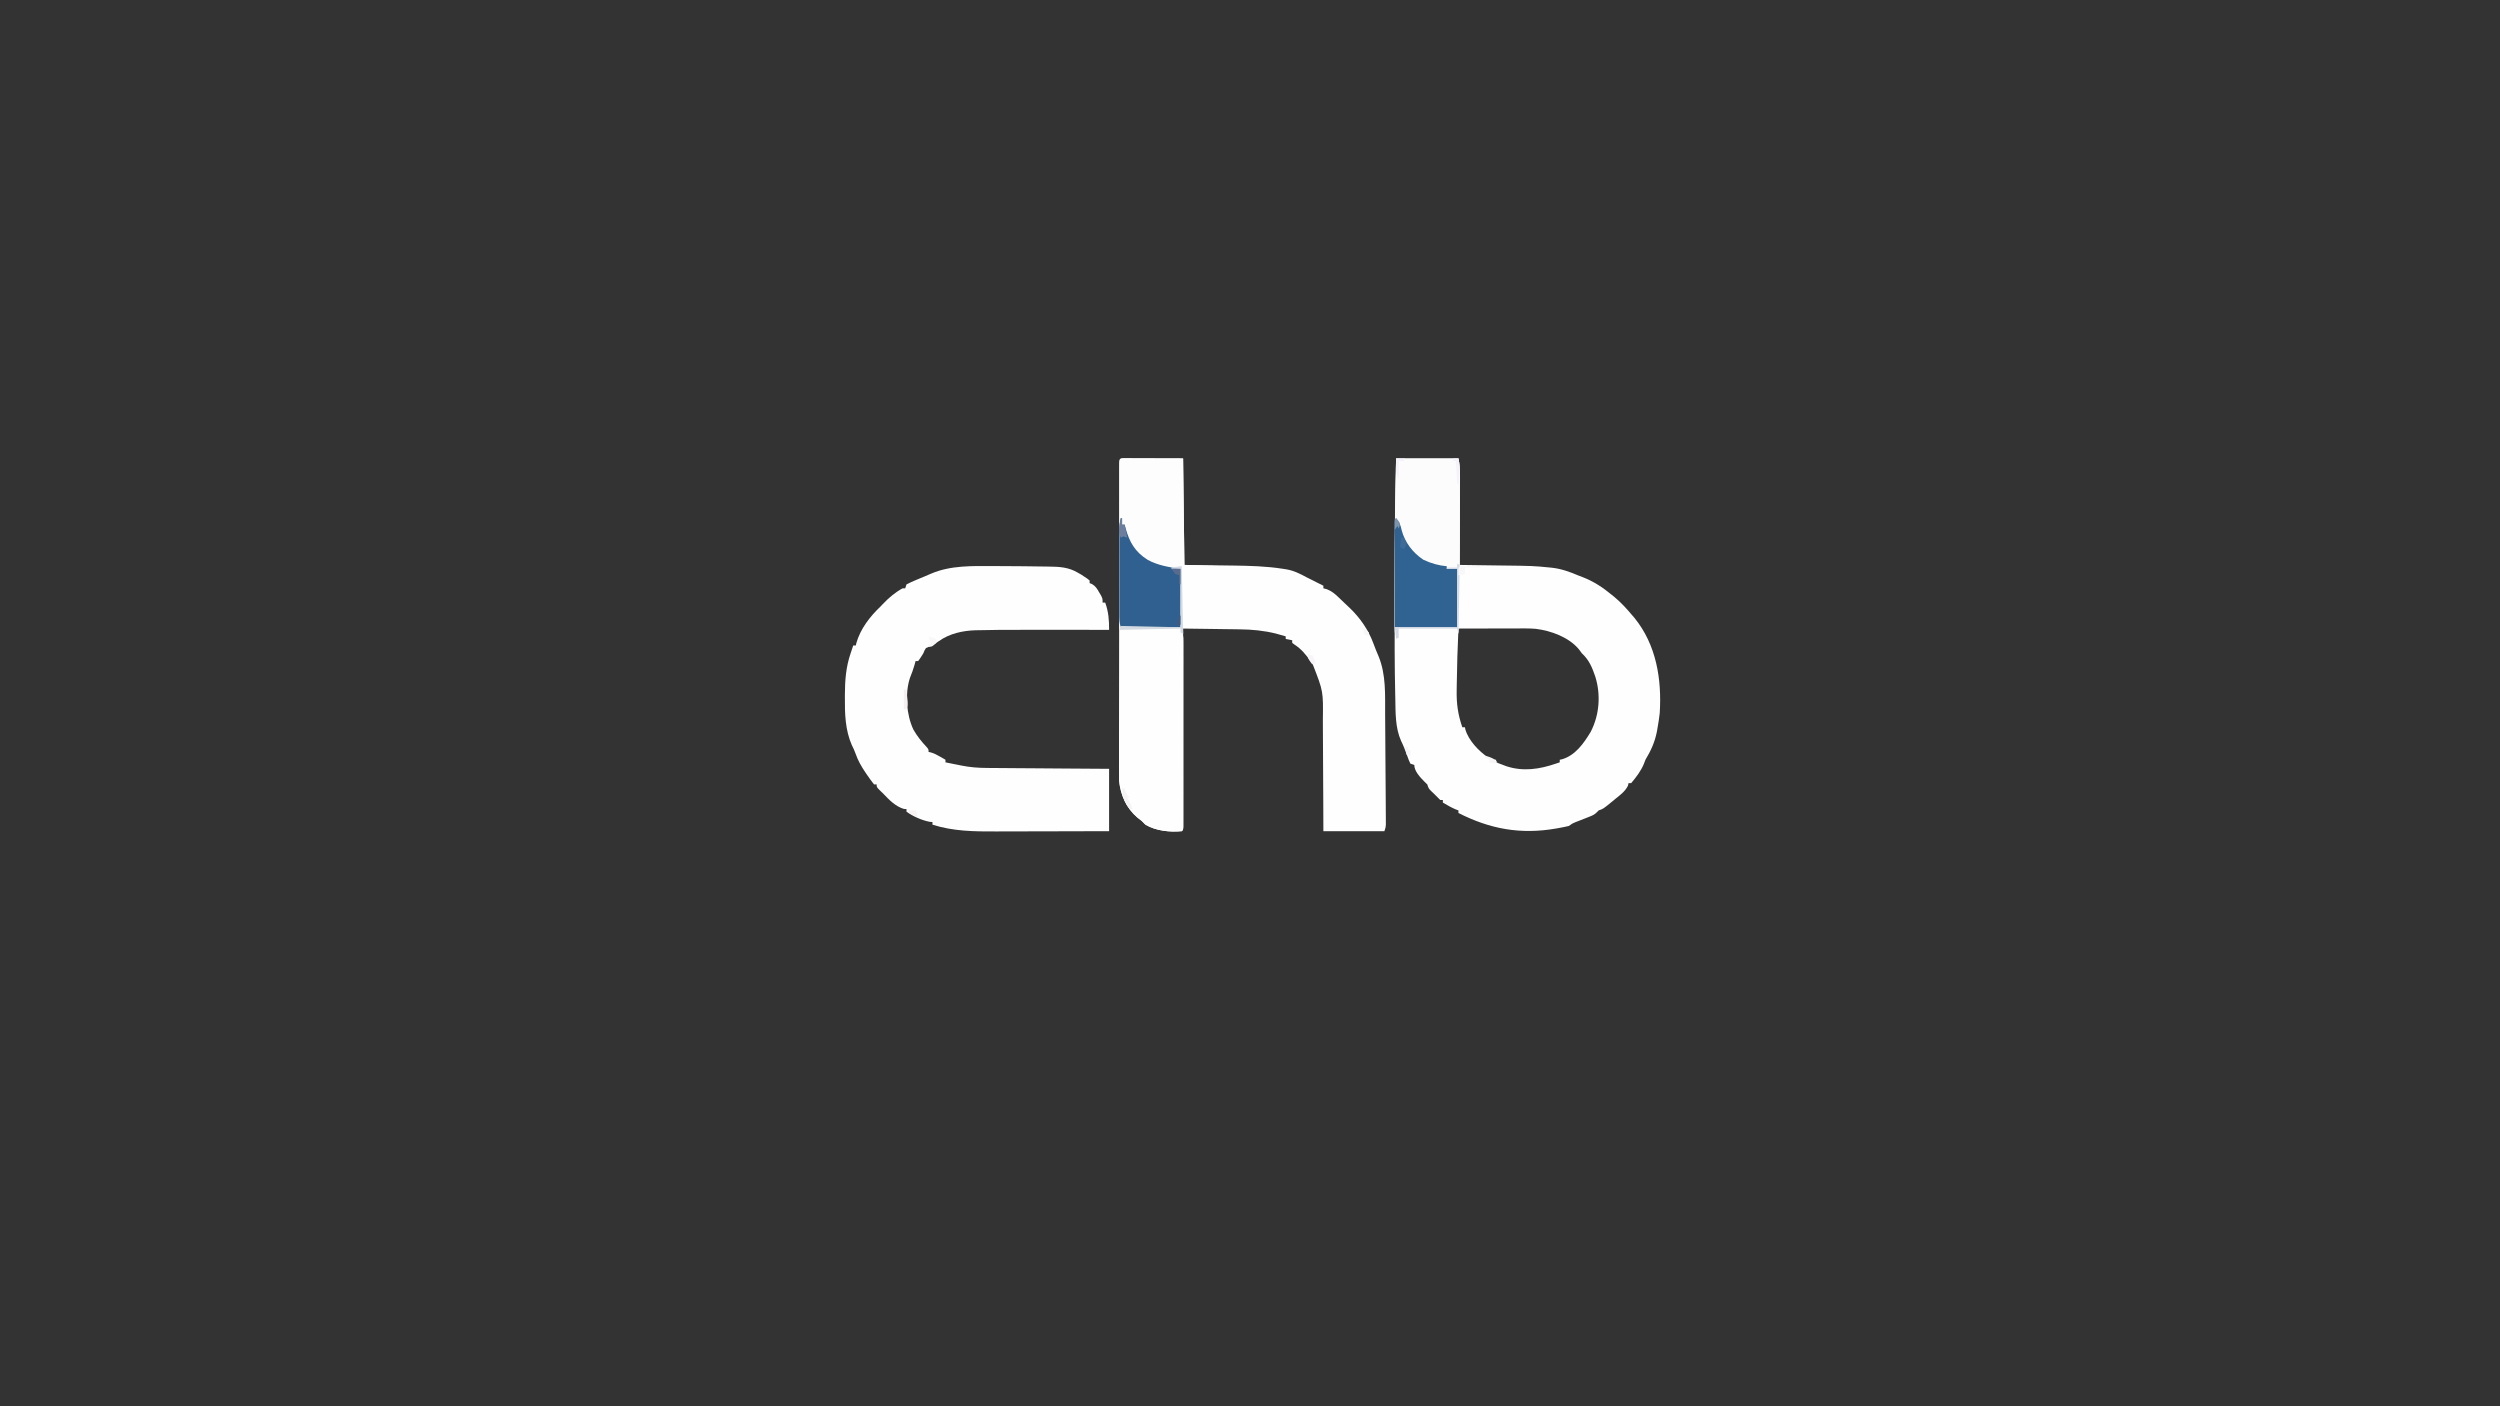 <?xml version="1.0" encoding="UTF-8"?>
<svg version="1.1" xmlns="http://www.w3.org/2000/svg" width="1925" height="1083">
<rect width="100%" height="100%" fill="#333333" stroke="none"/>
<path d="M0 0 C15.84 0 31.68 0 48 0 C48.871 4.356 49.136 8.242 49.114 12.636 C49.114 13.388 49.114 14.139 49.114 14.914 C49.113 17.387 49.106 19.859 49.098 22.332 C49.096 24.051 49.094 25.77 49.093 27.49 C49.09 32.006 49.08 36.522 49.069 41.038 C49.058 45.649 49.054 50.261 49.049 54.873 C49.038 63.915 49.021 72.958 49 82 C49.67 82.008 50.339 82.016 51.029 82.025 C58.105 82.112 65.179 82.211 72.254 82.317 C74.882 82.355 77.51 82.39 80.138 82.422 C105.36 82.73 105.36 82.73 117.398 83.898 C118.176 83.972 118.954 84.046 119.755 84.123 C126.984 84.92 133.309 87.146 140 90 C141.756 90.665 141.756 90.665 143.547 91.344 C152.111 94.71 158.934 99.14 166 105 C167.11 105.899 167.11 105.899 168.242 106.816 C173.345 111.095 177.728 115.903 182 121 C182.501 121.579 183.003 122.158 183.52 122.754 C200.41 143.553 204.623 169.961 203 196 C202.563 199.968 201.955 203.884 201.25 207.812 C201.015 209.144 201.015 209.144 200.775 210.503 C199.209 218.437 196.169 225.112 192 232 C191.608 233.031 191.216 234.062 190.812 235.125 C188.552 240.605 184.824 245.51 181 250 C180.34 250 179.68 250 179 250 C178.835 250.681 178.67 251.361 178.5 252.062 C176.262 256.445 172.786 258.94 169 262 C168.127 262.723 167.255 263.446 166.355 264.191 C159.436 269.855 159.436 269.855 156 271 C155.524 271.479 155.047 271.959 154.557 272.453 C152.809 274.19 151.378 274.861 149.094 275.754 C147.978 276.2 147.978 276.2 146.84 276.654 C146.068 276.954 145.296 277.254 144.5 277.562 C142.968 278.165 141.436 278.77 139.906 279.379 C139.229 279.643 138.551 279.906 137.854 280.178 C135.732 281.056 135.732 281.056 133 283 C130.451 283.599 127.95 284.115 125.375 284.562 C124.649 284.692 123.924 284.821 123.176 284.954 C95.961 289.718 72.355 285.406 48 273 C48 272.34 48 271.68 48 271 C46.979 270.629 46.979 270.629 45.938 270.25 C42.431 268.758 39.284 266.932 36 265 C36 264.34 36 263.68 36 263 C35.34 263 34.68 263 34 263 C32.289 261.379 30.627 259.705 29 258 C28.258 257.299 27.515 256.598 26.75 255.875 C25 254 25 254 24 251 C23.258 250.278 22.515 249.556 21.75 248.812 C18.558 245.548 14 240.828 14 236 C13.01 235.67 12.02 235.34 11 235 C9.754 232.375 9.754 232.375 8.562 229 C7.132 225.039 5.676 221.213 3.812 217.438 C-0.717 207.312 -0.4 195.737 -0.617 184.84 C-0.636 184.043 -0.654 183.247 -0.673 182.426 C-1.205 159.34 -1.151 136.245 -1.13 113.155 C-1.125 106.856 -1.128 100.558 -1.134 94.26 C-1.158 62.822 -0.78 31.429 0 0 Z M48 131 C47.108 152.604 47.108 152.604 46.705 174.221 C46.693 175.639 46.672 177.056 46.643 178.473 C46.437 188.723 47.607 197.278 51 207 C51.66 207 52.32 207 53 207 C53.113 207.574 53.227 208.147 53.344 208.738 C55.786 217.154 63.703 225.458 70.84 230.23 C72.944 231.326 74.61 232 77 232 C77 232.66 77 233.32 77 234 C78.706 234.653 80.415 235.297 82.125 235.938 C83.076 236.297 84.028 236.657 85.008 237.027 C97.926 241.227 110.493 239.302 123 235 C123.99 234.67 124.98 234.34 126 234 C126 233.34 126 232.68 126 232 C126.572 231.885 127.145 231.771 127.734 231.652 C137.97 228.705 144.593 219.256 149.812 210.562 C156.584 197.566 157.725 181.987 153.393 168.045 C150.979 160.952 148.62 155.178 143 150 C142.299 149.051 141.597 148.102 140.875 147.125 C133.16 137.677 119.208 132.591 107.474 131.199 C102.243 130.779 96.995 130.88 91.75 130.902 C89.869 130.904 89.869 130.904 87.95 130.907 C84.643 130.911 81.335 130.92 78.028 130.931 C74.642 130.942 71.257 130.946 67.871 130.951 C61.247 130.962 54.624 130.979 48 131 Z " fill="#FEFEFE" transform="translate(1075,353)"/>
<path d="M0 0 C0.85 0.002 1.701 0.004 2.577 0.007 C4.039 0.007 4.039 0.007 5.53 0.007 C7.077 0.015 7.077 0.015 8.655 0.023 C10.069 0.024 10.069 0.024 11.511 0.026 C15.048 0.031 18.584 0.045 22.12 0.058 C30.019 0.078 37.919 0.099 46.057 0.12 C46.387 27.18 46.717 54.24 47.057 82.12 C65.709 82.369 65.709 82.369 84.36 82.598 C97.376 82.779 110.183 83.082 123.057 85.12 C123.972 85.265 124.887 85.409 125.83 85.558 C131.795 86.59 136.758 89.299 142.057 92.12 C144.263 93.23 146.472 94.334 148.682 95.433 C151.37 96.777 151.37 96.777 154.057 98.12 C154.057 98.78 154.057 99.44 154.057 100.12 C154.926 100.345 155.795 100.569 156.69 100.8 C160.526 102.304 163.029 104.424 165.932 107.245 C166.714 107.987 166.714 107.987 167.511 108.743 C168.555 109.737 169.594 110.735 170.628 111.738 C171.861 112.93 173.112 114.103 174.366 115.273 C182.361 122.894 188.718 132.133 192.557 142.495 C193.808 145.855 195.075 149.16 196.534 152.436 C202.409 166.646 201.547 182.106 201.604 197.198 C201.624 199.703 201.644 202.208 201.666 204.713 C201.708 209.931 201.741 215.148 201.766 220.366 C201.795 226.394 201.837 232.421 201.887 238.449 C201.936 244.274 201.978 250.098 202.017 255.923 C202.034 258.394 202.051 260.864 202.07 263.334 C202.094 266.771 202.112 270.208 202.127 273.645 C202.135 274.667 202.143 275.689 202.152 276.742 C202.154 277.676 202.157 278.609 202.16 279.571 C202.167 280.787 202.167 280.787 202.173 282.028 C202.057 284.12 202.057 284.12 201.057 287.12 C185.547 287.12 170.037 287.12 154.057 287.12 C154.019 275.813 154.019 275.813 153.979 264.277 C153.954 259.473 153.928 254.67 153.897 249.866 C153.849 242.258 153.805 234.651 153.786 227.043 C153.771 220.902 153.737 214.762 153.689 208.622 C153.674 206.291 153.666 203.959 153.666 201.628 C153.969 179.439 153.969 179.439 146.057 159.12 C145.476 158.235 144.895 157.349 144.296 156.437 C140.533 151.056 137.062 146.829 131.526 143.241 C131.042 142.871 130.557 142.501 130.057 142.12 C130.057 141.46 130.057 140.8 130.057 140.12 C128.407 139.79 126.757 139.46 125.057 139.12 C125.057 138.46 125.057 137.8 125.057 137.12 C123.455 136.655 121.85 136.199 120.245 135.745 C119.352 135.49 118.458 135.235 117.538 134.972 C108.142 132.673 99.184 131.8 89.515 131.706 C88.265 131.687 87.015 131.667 85.728 131.648 C82.445 131.598 79.162 131.557 75.879 131.519 C72.513 131.479 69.148 131.428 65.782 131.378 C59.207 131.283 52.632 131.197 46.057 131.12 C46.058 131.918 46.059 132.716 46.06 133.538 C46.082 152.924 46.099 172.311 46.109 191.697 C46.114 201.072 46.121 210.447 46.133 219.822 C46.143 227.99 46.149 236.158 46.152 244.326 C46.153 248.654 46.156 252.981 46.163 257.309 C46.17 261.378 46.172 265.446 46.171 269.515 C46.171 271.013 46.173 272.51 46.177 274.008 C46.182 276.044 46.18 278.08 46.178 280.116 C46.179 281.258 46.18 282.4 46.181 283.577 C46.057 286.12 46.057 286.12 45.057 287.12 C35.957 288.023 25.026 286.905 17.057 282.12 C16.032 281.146 15.031 280.146 14.057 279.12 C12.976 278.285 11.892 277.452 10.807 276.62 C2.417 269.42 -2.088 259.362 -3.218 248.467 C-3.319 245.744 -3.333 243.037 -3.31 240.313 C-3.313 239.284 -3.317 238.254 -3.32 237.193 C-3.327 233.775 -3.313 230.357 -3.299 226.938 C-3.3 224.475 -3.302 222.012 -3.305 219.549 C-3.31 213.575 -3.301 207.601 -3.285 201.627 C-3.267 194.67 -3.266 187.712 -3.265 180.755 C-3.264 168.348 -3.248 155.941 -3.224 143.534 C-3.2 131.49 -3.186 119.447 -3.183 107.403 C-3.183 106.66 -3.182 105.916 -3.182 105.151 C-3.182 103.653 -3.181 102.156 -3.181 100.658 C-3.181 99.92 -3.18 99.181 -3.18 98.42 C-3.18 97.684 -3.18 96.947 -3.179 96.188 C-3.176 84.708 -3.164 73.228 -3.152 61.749 C-3.148 57.586 -3.144 53.423 -3.141 49.26 C-3.136 42.051 -3.126 34.842 -3.111 27.632 C-3.106 25.233 -3.103 22.834 -3.102 20.435 C-3.1 17.176 -3.093 13.917 -3.083 10.657 C-3.084 9.695 -3.085 8.733 -3.086 7.741 C-3.052 0.189 -3.052 0.189 0 0 Z " fill="#FEFEFE" transform="translate(864.943,352.88)"/>
<path d="M0 0 C0.84 0.002 1.68 0.004 2.545 0.007 C7.805 0.023 13.065 0.056 18.325 0.102 C20.05 0.117 21.775 0.131 23.5 0.144 C28.35 0.181 33.198 0.24 38.048 0.335 C39.541 0.361 41.034 0.382 42.527 0.395 C50.719 0.479 57.753 0.834 64.938 5.125 C66.347 5.933 66.347 5.933 67.785 6.758 C68.516 7.25 69.247 7.743 70 8.25 C70.754 8.748 71.508 9.245 72.285 9.758 C72.83 10.209 73.376 10.66 73.938 11.125 C73.938 11.785 73.938 12.445 73.938 13.125 C74.53 13.353 75.123 13.581 75.734 13.816 C78.541 15.483 79.554 17.254 81.188 20.062 C81.969 21.375 81.969 21.375 82.766 22.715 C83.938 25.125 83.938 25.125 83.938 28.125 C84.597 28.125 85.257 28.125 85.938 28.125 C88.522 35.188 88.984 41.7 88.938 49.125 C87.962 49.123 86.987 49.121 85.982 49.118 C76.646 49.098 67.31 49.083 57.974 49.073 C53.179 49.068 48.383 49.061 43.587 49.05 C31.037 49.02 18.487 49.027 5.938 49.125 C5.178 49.131 4.418 49.137 3.636 49.143 C-1.063 49.184 -5.759 49.268 -10.457 49.379 C-11.565 49.393 -12.672 49.407 -13.813 49.421 C-23.779 49.727 -33.814 51.899 -42.062 57.75 C-45.346 60.043 -48.351 61.645 -52.062 63.125 C-53.205 64.907 -53.205 64.907 -54.062 67.125 C-56.062 70.375 -56.062 70.375 -58.062 73.125 C-58.722 73.125 -59.383 73.125 -60.062 73.125 C-60.331 74.115 -60.599 75.105 -60.875 76.125 C-61.836 79.522 -63.046 82.768 -64.379 86.035 C-68.343 98.154 -67.161 114.395 -61.773 125.871 C-58.88 130.954 -55.398 135.29 -51.383 139.531 C-50.062 141.125 -50.062 141.125 -50.062 143.125 C-49.5 143.237 -48.938 143.349 -48.359 143.465 C-45.747 144.216 -43.668 145.337 -41.312 146.688 C-40.513 147.143 -39.714 147.598 -38.891 148.066 C-38.287 148.416 -37.684 148.765 -37.062 149.125 C-37.062 149.785 -37.062 150.445 -37.062 151.125 C-35.625 151.418 -34.188 151.709 -32.75 152 C-31.549 152.244 -31.549 152.244 -30.324 152.492 C-29.248 152.701 -28.171 152.91 -27.062 153.125 C-25.903 153.367 -25.903 153.367 -24.72 153.613 C-18.144 154.917 -11.87 155.428 -5.175 155.444 C-3.636 155.459 -3.636 155.459 -2.067 155.474 C1.282 155.505 4.631 155.522 7.98 155.539 C10.319 155.558 12.657 155.577 14.996 155.598 C21.119 155.649 27.243 155.689 33.367 155.726 C40.731 155.773 48.095 155.835 55.459 155.894 C66.618 155.982 77.778 156.052 88.938 156.125 C88.938 171.965 88.938 187.805 88.938 204.125 C62.377 204.205 62.377 204.205 50.973 204.223 C43.22 204.235 35.467 204.249 27.714 204.276 C21.457 204.298 15.2 204.31 8.943 204.315 C6.567 204.318 4.191 204.326 1.816 204.336 C-14.903 204.41 -30.972 204.239 -47.062 199.125 C-47.062 198.465 -47.062 197.805 -47.062 197.125 C-47.867 197.042 -48.671 196.96 -49.5 196.875 C-55.7 195.57 -61.884 192.8 -67.062 189.125 C-67.062 188.465 -67.062 187.805 -67.062 187.125 C-67.722 187.084 -68.382 187.042 -69.062 187 C-75.532 185.113 -80.516 179.917 -85.062 175.125 C-86.455 173.795 -86.455 173.795 -87.875 172.438 C-90.062 170.125 -90.062 170.125 -90.062 168.125 C-90.722 168.125 -91.382 168.125 -92.062 168.125 C-93.955 165.703 -95.713 163.288 -97.438 160.75 C-97.938 160.018 -98.438 159.285 -98.953 158.531 C-102.007 153.963 -104.523 149.551 -106.305 144.328 C-107.078 142.081 -108.063 140.062 -109.125 137.938 C-114.235 126.37 -114.602 113.68 -114.5 101.25 C-114.498 100.508 -114.497 99.766 -114.495 99.001 C-114.451 87.937 -113.691 77.665 -110.062 67.125 C-109.689 65.996 -109.315 64.867 -108.93 63.703 C-108.644 62.852 -108.357 62.002 -108.062 61.125 C-107.403 61.125 -106.743 61.125 -106.062 61.125 C-105.896 60.311 -105.896 60.311 -105.727 59.48 C-102.595 48.374 -95.295 38.956 -87.062 31.125 C-86.479 30.509 -85.895 29.893 -85.293 29.258 C-80.7 24.456 -75.918 20.332 -70.062 17.125 C-69.403 17.125 -68.743 17.125 -68.062 17.125 C-67.567 15.64 -67.567 15.64 -67.062 14.125 C-64.589 12.842 -62.195 11.739 -59.625 10.688 C-58.896 10.381 -58.167 10.075 -57.415 9.759 C-55.959 9.149 -54.502 8.544 -53.042 7.944 C-51.407 7.268 -49.784 6.563 -48.164 5.852 C-33.066 -0.647 -16.142 -0.056 0 0 Z " fill="#FEFEFE" transform="translate(765.062,435.875)"/>
<path d="M0 0 C15.18 0 30.36 0 46 0 C48.05 4.1 48.249 5.758 48.247 10.207 C48.251 11.481 48.256 12.756 48.26 14.069 C48.254 15.479 48.249 16.889 48.243 18.3 C48.244 19.786 48.246 21.273 48.249 22.759 C48.254 26.794 48.246 30.829 48.236 34.864 C48.227 39.082 48.229 43.3 48.229 47.519 C48.228 54.6 48.219 61.68 48.206 68.761 C48.19 76.958 48.185 85.155 48.186 93.352 C48.186 101.228 48.181 109.105 48.173 116.981 C48.169 120.338 48.167 123.695 48.167 127.052 C48.166 130.999 48.16 134.946 48.15 138.893 C48.147 140.346 48.146 141.798 48.146 143.251 C48.147 145.225 48.14 147.2 48.134 149.174 C48.132 150.282 48.13 151.389 48.129 152.53 C48 155 48 155 47 156 C37.9 156.903 26.968 155.784 19 151 C17.974 150.026 16.973 149.026 16 148 C14.918 147.165 13.835 146.331 12.75 145.5 C4.307 138.255 -0.296 128.075 -1.255 117.081 C-1.326 113.961 -1.307 110.856 -1.249 107.736 C-1.235 105.978 -1.235 105.978 -1.221 104.184 C-1.186 100.348 -1.131 96.512 -1.074 92.676 C-1.046 90.001 -1.019 87.326 -0.994 84.652 C-0.932 78.355 -0.854 72.058 -0.771 65.762 C-0.676 58.587 -0.599 51.411 -0.524 44.236 C-0.369 29.49 -0.19 14.745 0 0 Z " fill="#FEFEFE" transform="translate(863,484)"/>
<path d="M0 0 C0.85 0.002 1.701 0.004 2.577 0.007 C4.039 0.007 4.039 0.007 5.53 0.007 C7.077 0.015 7.077 0.015 8.655 0.023 C10.069 0.024 10.069 0.024 11.511 0.026 C15.048 0.031 18.584 0.045 22.12 0.058 C30.019 0.078 37.919 0.099 46.057 0.12 C46.387 27.18 46.717 54.24 47.057 82.12 C61.907 82.615 61.907 82.615 77.057 83.12 C77.057 83.45 77.057 83.78 77.057 84.12 C66.497 84.12 55.937 84.12 45.057 84.12 C45.387 100.95 45.717 117.78 46.057 135.12 C45.397 134.79 44.737 134.46 44.057 134.12 C44.057 133.13 44.057 132.14 44.057 131.12 C28.547 131.45 13.037 131.78 -2.943 132.12 C-2.965 115.057 -2.983 97.994 -2.994 80.931 C-2.999 73.009 -3.007 65.087 -3.018 57.165 C-3.028 50.263 -3.034 43.36 -3.037 36.458 C-3.038 32.801 -3.041 29.144 -3.048 25.487 C-3.056 21.411 -3.057 17.335 -3.056 13.259 C-3.06 12.038 -3.063 10.816 -3.067 9.558 C-3.066 8.454 -3.064 7.351 -3.063 6.214 C-3.064 5.249 -3.065 4.284 -3.066 3.289 C-2.908 0.507 -2.782 0.172 0 0 Z " fill="#FDFDFD" transform="translate(864.943,352.88)"/>
<path d="M0 0 C15.84 0 31.68 0 48 0 C48.853 4.266 49.127 7.703 49.129 12.01 C49.132 13.046 49.132 13.046 49.135 14.102 C49.139 16.394 49.136 18.685 49.133 20.977 C49.134 22.603 49.135 24.23 49.137 25.857 C49.14 30.213 49.135 34.569 49.129 38.925 C49.125 41.619 49.123 44.313 49.122 47.006 C49.108 76.347 48.785 105.668 48 135 C47.67 133.68 47.34 132.36 47 131 C32.15 131 17.3 131 2 131 C2 133.31 2 135.62 2 138 C1.34 138.33 0.68 138.66 0 139 C-1.26 135.123 -1.141 131.243 -1.129 127.214 C-1.131 126.429 -1.133 125.645 -1.135 124.837 C-1.139 122.229 -1.136 119.62 -1.133 117.012 C-1.134 115.17 -1.135 113.329 -1.137 111.487 C-1.14 106.568 -1.135 101.649 -1.129 96.73 C-1.125 93.698 -1.123 90.666 -1.122 87.634 C-1.109 58.405 -0.812 29.22 0 0 Z " fill="#FDFCFD" transform="translate(1075,353)"/>
<path d="M0 0 C2.528 2.987 3.472 5.313 4.25 9.125 C6.672 18.536 12.868 26.664 21 32 C26.797 34.744 32.62 36.433 39 37 C39 37.66 39 38.32 39 39 C41.64 39 44.28 39 47 39 C47 53.85 47 68.7 47 84 C31.16 84 15.32 84 -1 84 C-1.04 63.326 -1.04 63.326 -1.049 54.545 C-1.055 48.542 -1.062 42.54 -1.075 36.537 C-1.086 31.7 -1.092 26.863 -1.095 22.026 C-1.097 20.176 -1.1 18.327 -1.106 16.477 C-1.113 13.896 -1.114 11.314 -1.114 8.733 C-1.117 7.96 -1.121 7.188 -1.124 6.392 C-1.114 1.114 -1.114 1.114 0 0 Z " fill="#306391" transform="translate(1075,399)"/>
<path d="M0 0 C0.33 0 0.66 0 1 0 C1 1.65 1 3.3 1 5 C1.66 5 2.32 5 3 5 C3.219 5.846 3.438 6.691 3.664 7.562 C6.71 18.46 10.929 25.947 20.734 32.086 C28.545 36.379 37.275 37.754 46 39 C46 53.85 46 68.7 46 84 C30.82 84 15.64 84 0 84 C-1.163 80.512 -1.14 77.39 -1.129 73.762 C-1.131 73.029 -1.133 72.295 -1.135 71.539 C-1.139 69.112 -1.136 66.685 -1.133 64.258 C-1.133 62.57 -1.134 60.882 -1.136 59.195 C-1.137 55.656 -1.135 52.117 -1.13 48.578 C-1.125 44.046 -1.128 39.514 -1.134 34.983 C-1.138 31.496 -1.136 28.01 -1.134 24.523 C-1.133 22.853 -1.134 21.182 -1.136 19.512 C-1.139 17.173 -1.135 14.835 -1.129 12.497 C-1.131 11.809 -1.133 11.121 -1.136 10.412 C-1.12 6.816 -0.847 3.498 0 0 Z " fill="#2F608F" transform="translate(863,399)"/>
<path d="M0 0 C0.66 0.33 1.32 0.66 2 1 C1.67 18.49 1.34 35.98 1 54 C0.505 52.02 0.505 52.02 0 50 C-14.85 50 -29.7 50 -45 50 C-45 52.31 -45 54.62 -45 57 C-45.99 57.495 -45.99 57.495 -47 58 C-47.33 55.03 -47.66 52.06 -48 49 C-32.16 49 -16.32 49 0 49 C0 34.15 0 19.3 0 4 C-2.64 4 -5.28 4 -8 4 C-8 3.67 -8 3.34 -8 3 C-5.36 3 -2.72 3 0 3 C0 2.01 0 1.02 0 0 Z " fill="#D4DAE5" transform="translate(1122,434)"/>
<path d="M0 0 C0.33 17.16 0.66 34.32 1 52 C0.01 51.505 0.01 51.505 -1 51 C-1 50.01 -1 49.02 -1 48 C-16.51 48.33 -32.02 48.66 -48 49 C-47.67 48.01 -47.34 47.02 -47 46 C-31.82 46.33 -16.64 46.66 -1 47 C-1 32.15 -1 17.3 -1 2 C-3.31 2 -5.62 2 -8 2 C-8 1.67 -8 1.34 -8 1 C-1.125 0 -1.125 0 0 0 Z " fill="#D3DAE2" transform="translate(910,436)"/>
<path d="M0 0 C0.33 0 0.66 0 1 0 C1 1.65 1 3.3 1 5 C1.66 5 2.32 5 3 5 C3.66 8.3 4.32 11.6 5 15 C4.01 14.67 3.02 14.34 2 14 C1.01 14.495 1.01 14.495 0 15 C-2.192 10.616 -1.158 4.631 0 0 Z " fill="#6B7E9D" transform="translate(863,399)"/>
<path d="M0 0 C1.488 0.007 2.977 0.019 4.465 0.035 C5.223 0.04 5.982 0.044 6.764 0.049 C8.643 0.061 10.523 0.079 12.402 0.098 C12.402 0.428 12.402 0.758 12.402 1.098 C8.442 1.098 4.482 1.098 0.402 1.098 C0.402 2.748 0.402 4.398 0.402 6.098 C-1.248 6.428 -2.898 6.758 -4.598 7.098 C-4.64 5.098 -4.638 3.097 -4.598 1.098 C-3.598 0.098 -3.598 0.098 0 0 Z " fill="#F9F8F8" transform="translate(1127.598,435.902)"/>
<path d="M0 0 C0.66 0 1.32 0 2 0 C2.103 0.598 2.206 1.196 2.312 1.812 C3.089 4.282 4.071 5.323 6 7 C5.34 7 4.68 7 4 7 C4.474 7.928 4.949 8.856 5.438 9.812 C7 13 7 13 8 16 C7.34 16 6.68 16 6 16 C1.789 11.067 0.341 6.372 0 0 Z " fill="#F6F3F5" transform="translate(864,607)"/>
<path d="M0 0 C2.31 0 4.62 0 7 0 C6.67 0.66 6.34 1.32 6 2 C4.68 2 3.36 2 2 2 C2 6.62 2 11.24 2 16 C-0.053 11.894 -0.222 10.198 -0.125 5.75 C-0.107 4.672 -0.089 3.595 -0.07 2.484 C-0.047 1.665 -0.024 0.845 0 0 Z " fill="#F6F2FA" transform="translate(1075,353)"/>
<path d="M0 0 C0.66 0 1.32 0 2 0 C2.195 1.937 2.381 3.874 2.562 5.812 C2.667 6.891 2.771 7.97 2.879 9.082 C3 12 3 12 2 15 C1.34 15 0.68 15 0 15 C0 10.05 0 5.1 0 0 Z " fill="#F6EFF2" transform="translate(696,531)"/>
<path d="M0 0 C1.32 0 2.64 0 4 0 C5.139 4.345 4.931 8.386 4.562 12.812 C4.51 13.505 4.458 14.198 4.404 14.912 C4.276 16.609 4.139 18.304 4 20 C3.67 20 3.34 20 3 20 C2.67 14.06 2.34 8.12 2 2 C1.34 2 0.68 2 0 2 C0 1.34 0 0.68 0 0 Z " fill="#F5F2F9" transform="translate(1119,353)"/>
<path d="M0 0 C2.31 0 4.62 0 7 0 C7 3.96 7 7.92 7 12 C6.67 12 6.34 12 6 12 C6 9.69 6 7.38 6 5 C5.01 4.67 4.02 4.34 3 4 C1.312 1.938 1.312 1.938 0 0 Z " fill="#586B8E" transform="translate(902,438)"/>
<path d="M0 0 C1.98 0.66 3.96 1.32 6 2 C6 2.99 6 3.98 6 5 C2.667 8 2.667 8 0 8 C0 7.34 0 6.68 0 6 C0.66 6 1.32 6 2 6 C1.34 4.02 0.68 2.04 0 0 Z " fill="#FAF7F8" transform="translate(715,490)"/>
<path d="M0 0 C3.775 1.091 6.47 1.908 9 5 C6 6 6 6 3 5 C3 4.34 3 3.68 3 3 C1.68 2.34 0.36 1.68 -1 1 C-0.67 0.67 -0.34 0.34 0 0 Z " fill="#F7F5F6" transform="translate(1144,582)"/>
<path d="M0 0 C0.66 0 1.32 0 2 0 C3.125 2.25 3.125 2.25 4 5 C3.125 7.312 3.125 7.312 2 9 C1.01 8.34 0.02 7.68 -1 7 C-0.67 4.69 -0.34 2.38 0 0 Z " fill="#3E6B97" transform="translate(1079,414)"/>
<path d="M0 0 C1.875 0.125 1.875 0.125 4 1 C5.25 4.062 5.25 4.062 6 7 C5.01 7 4.02 7 3 7 C0 2.778 0 2.778 0 0 Z " fill="#F7F5F8" transform="translate(1007,504)"/>
<path d="M0 0 C1.562 1.75 1.562 1.75 3 4 C2.688 6.25 2.688 6.25 2 8 C1.67 7.34 1.34 6.68 1 6 C0.34 6.99 -0.32 7.98 -1 9 C-1.098 2.848 -1.098 2.848 -1 1 C-0.67 0.67 -0.34 0.34 0 0 Z " fill="#7D94AD" transform="translate(1075,399)"/>
<path d="M0 0 C1.65 0 3.3 0 5 0 C5.66 1.65 6.32 3.3 7 5 C4.038 4.387 2.619 3.746 0 2 C0 1.34 0 0.68 0 0 Z " fill="#FAF3F4" transform="translate(700,624)"/>
<path d="M0 0 C0.66 0 1.32 0 2 0 C2 0.66 2 1.32 2 2 C2.66 2.33 3.32 2.66 4 3 C4 4.32 4 5.64 4 7 C3.01 6.67 2.02 6.34 1 6 C0.67 4.02 0.34 2.04 0 0 Z " fill="#F4F4F9" transform="translate(1082,575)"/>
<path d="M0 0 C2 1.812 2 1.812 4 4 C4 4.99 4 5.98 4 7 C2.68 6.34 1.36 5.68 0 5 C0 3.35 0 1.7 0 0 Z " fill="#F9F6F8" transform="translate(1050,483)"/>
<path d="M0 0 C0.33 0 0.66 0 1 0 C1 2.31 1 4.62 1 7 C-0.32 7.33 -1.64 7.66 -3 8 C-2.01 5.36 -1.02 2.72 0 0 Z " fill="#3C5C83" transform="translate(908,474)"/>
</svg>
